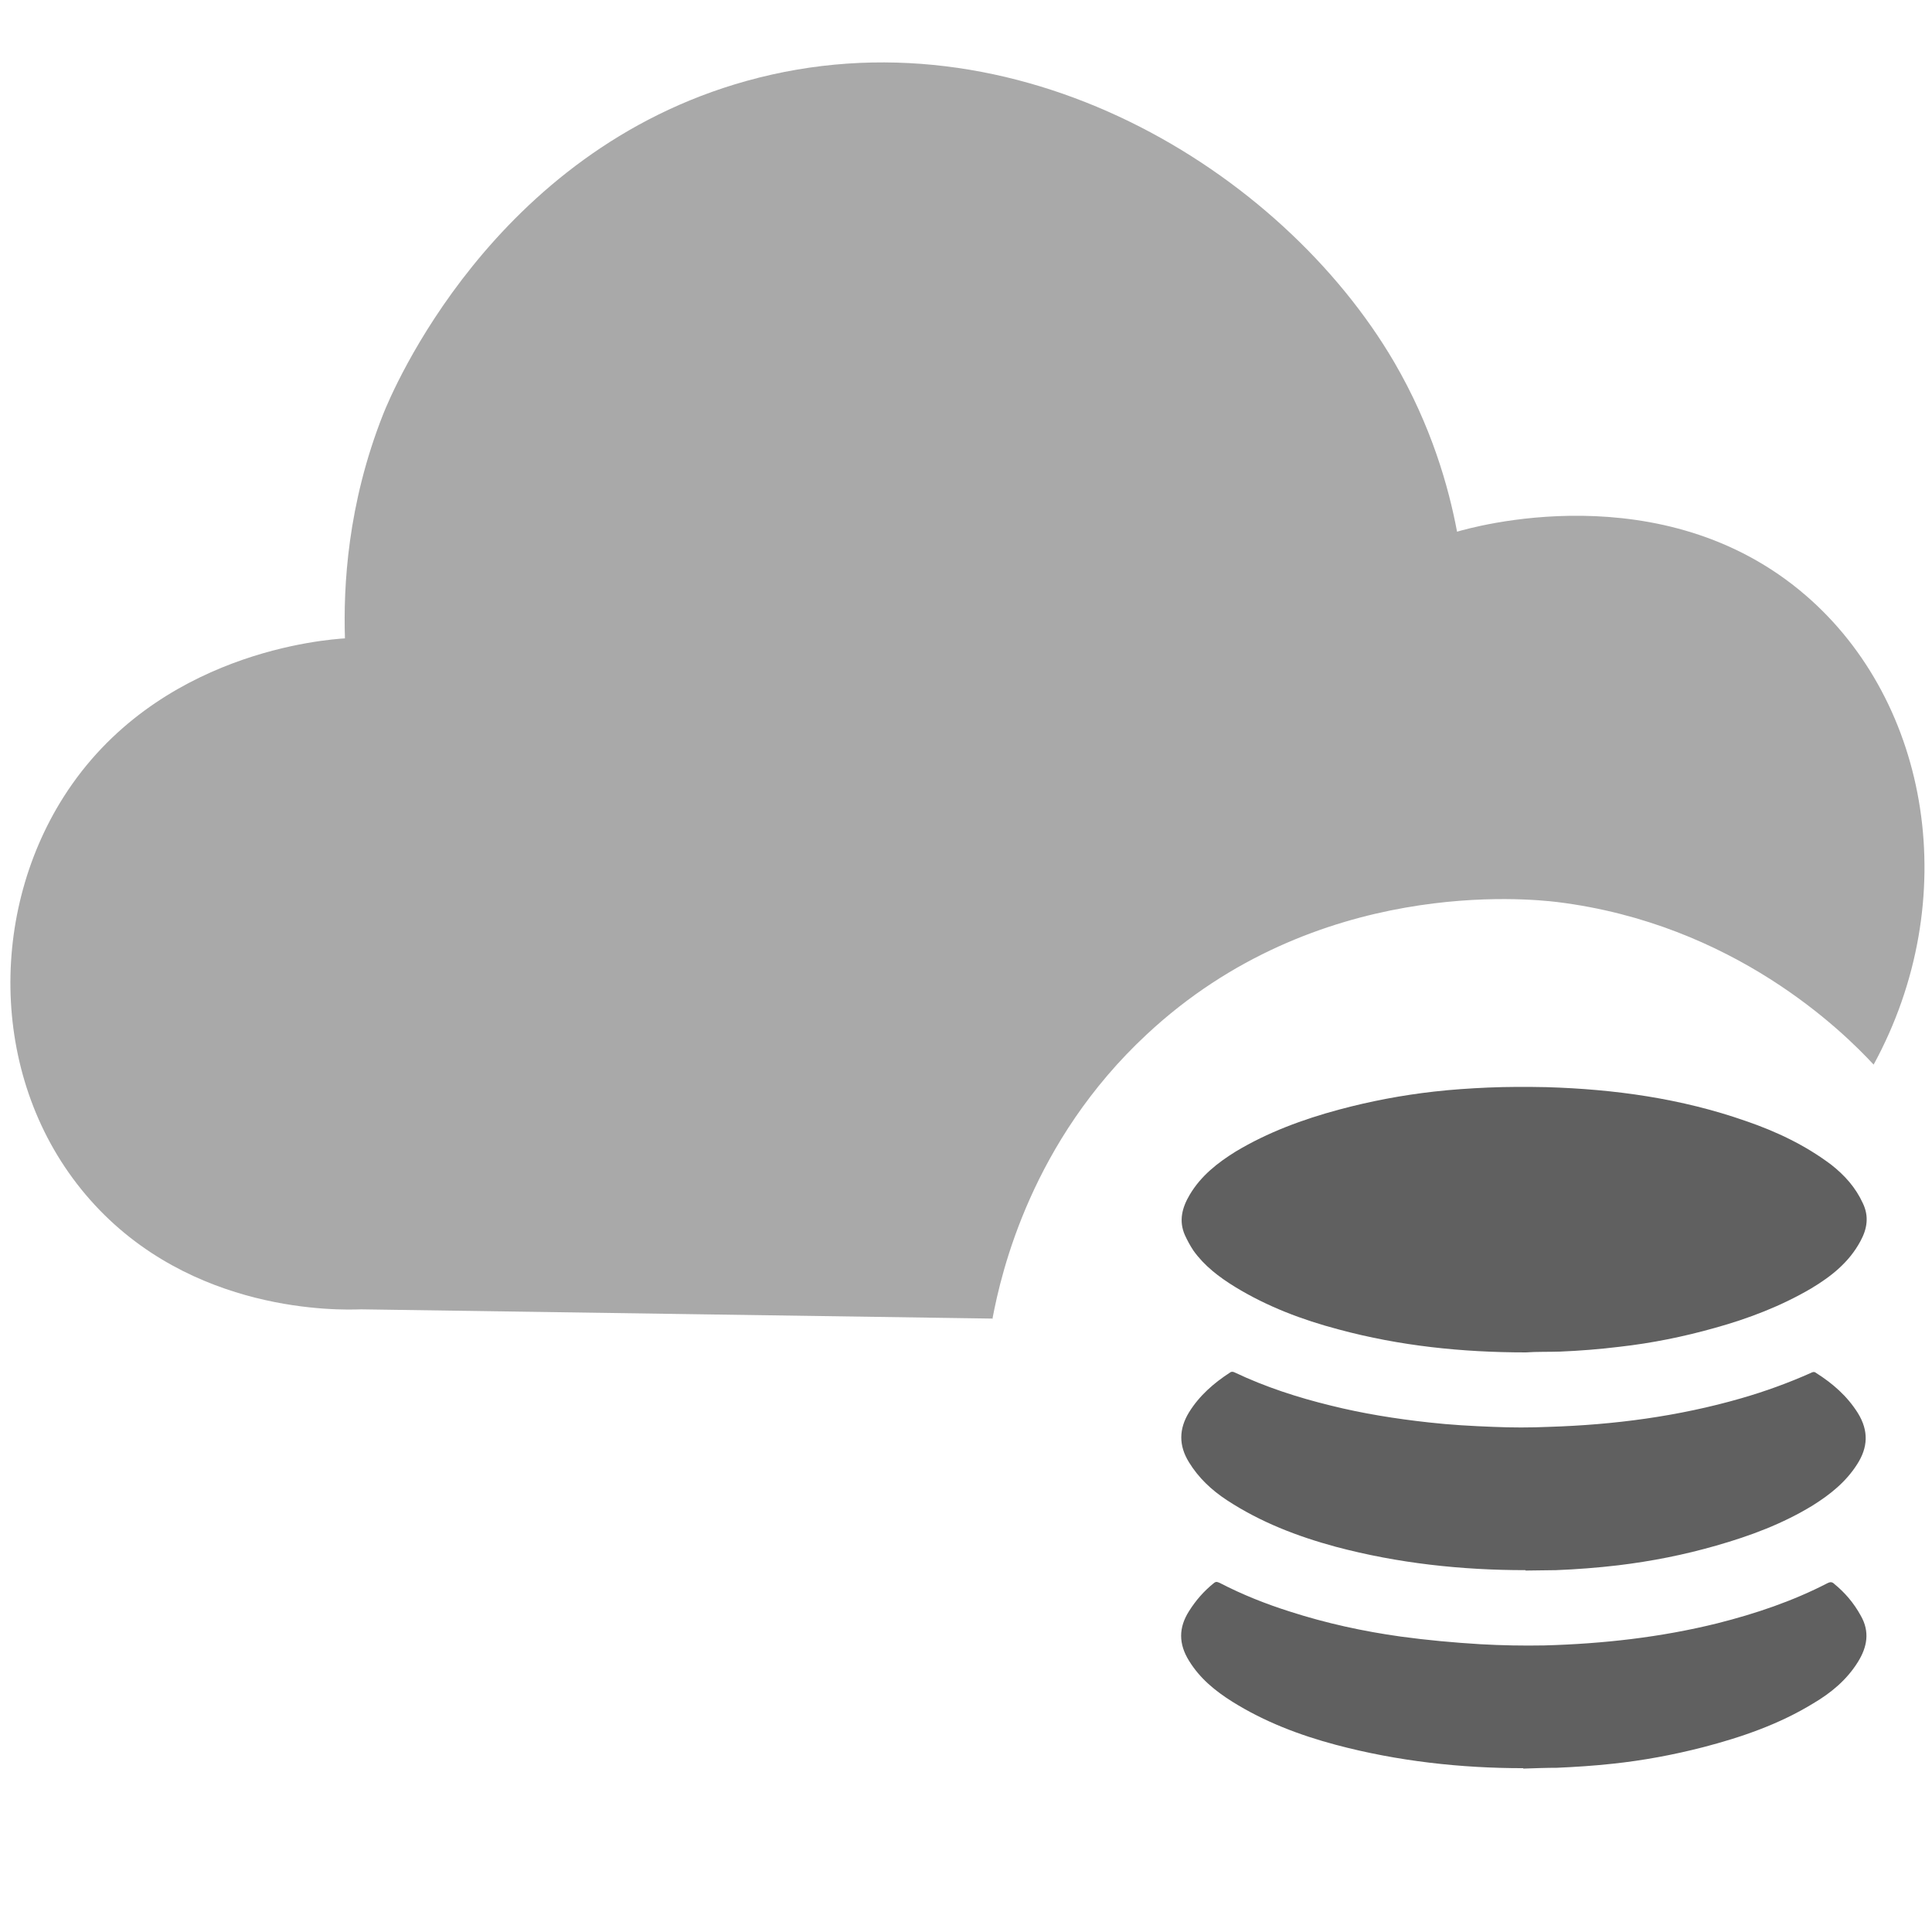 <?xml version="1.0" encoding="UTF-8"?>
<svg id="_图层_1" data-name="图层 1" xmlns="http://www.w3.org/2000/svg" viewBox="0 0 48 48">
  <defs>
    <style>
      .cls-1 {
        fill: #a9a9a9;
      }

      .cls-2 {
        fill: #606060;
      }
    </style>
  </defs>
  <path class="cls-1" d="m24.67,32.76c-5.23-.08-10.47-.15-15.7-.23-.53.02-4.22.12-6.73-2.72-2.46-2.78-2.57-7-.66-10.01,2.3-3.62,6.55-3.91,6.99-3.94-.04-1.29.06-3.32.95-5.57.21-.53,2.7-6.52,9.03-8.28,6.69-1.86,13.3,2.22,16.09,6.99.92,1.58,1.35,3.09,1.56,4.21.31-.09,5.1-1.49,8.66,1.58,3.1,2.67,3.92,7.57,1.69,11.66-.76-.82-3.47-3.5-7.87-4.04-.68-.08-5.98-.64-10.19,3.29-2.86,2.66-3.61,5.89-3.83,7.05Z"/>
  <g>
    <path class="cls-2" d="m37.91,33.6c-1.58,0-3.13-.16-4.65-.57-.91-.24-1.78-.57-2.58-1.06-.39-.24-.76-.52-1.03-.9-.08-.12-.15-.25-.21-.38-.16-.36-.07-.69.12-1.01.28-.47.69-.79,1.14-1.07.8-.48,1.67-.8,2.56-1.04.78-.21,1.57-.36,2.37-.45.44-.05.89-.08,1.34-.1.48-.02.97-.02,1.45-.01,1.69.05,3.35.28,4.95.84.76.26,1.48.6,2.13,1.09.33.26.6.56.78.95.16.33.11.64-.06.95-.28.52-.72.87-1.22,1.17-.75.44-1.56.75-2.39.98-.78.22-1.57.38-2.37.47-.49.06-.99.1-1.48.12-.29.01-.58,0-.85.02Z"/>
    <path class="cls-2" d="m37.9,39.01c-1.59,0-3.17-.17-4.71-.58-.96-.26-1.87-.61-2.71-1.16-.38-.25-.7-.55-.94-.94-.26-.42-.25-.83,0-1.24.26-.42.62-.73,1.02-.99.04-.03.08-.02.12,0,.76.36,1.56.62,2.38.82.8.2,1.62.33,2.44.42.53.06,1.07.09,1.6.11.46.02.92.02,1.38,0,1.62-.05,3.22-.26,4.78-.71.59-.17,1.17-.38,1.73-.63.04-.02.08-.04.13,0,.41.26.77.57,1.04,1,.27.44.25.85-.02,1.27-.28.44-.67.75-1.1,1.02-.75.46-1.56.76-2.4,1-.8.23-1.61.39-2.44.49-.51.06-1.03.1-1.54.12-.25,0-.5.01-.76.01Z"/>
    <path class="cls-2" d="m37.84,43.93c-1.53,0-3.11-.17-4.65-.58-.9-.24-1.77-.57-2.57-1.07-.43-.27-.81-.58-1.08-1.02-.26-.42-.26-.82,0-1.23.17-.27.37-.5.62-.7.06-.05.1-.02.15,0,.56.29,1.14.52,1.74.71.9.29,1.82.49,2.75.62.66.09,1.32.15,1.98.19.53.03,1.06.04,1.59.03,1.45-.04,2.89-.2,4.3-.55.95-.24,1.87-.55,2.74-1,.06-.03.11-.03.16.02.27.22.49.48.66.79.23.4.16.78-.07,1.15-.28.45-.67.77-1.11,1.03-.85.52-1.78.84-2.74,1.09-.74.19-1.49.33-2.25.41-.46.05-.92.08-1.38.1-.26,0-.52.01-.83.02Z"/>
  </g>
</svg>